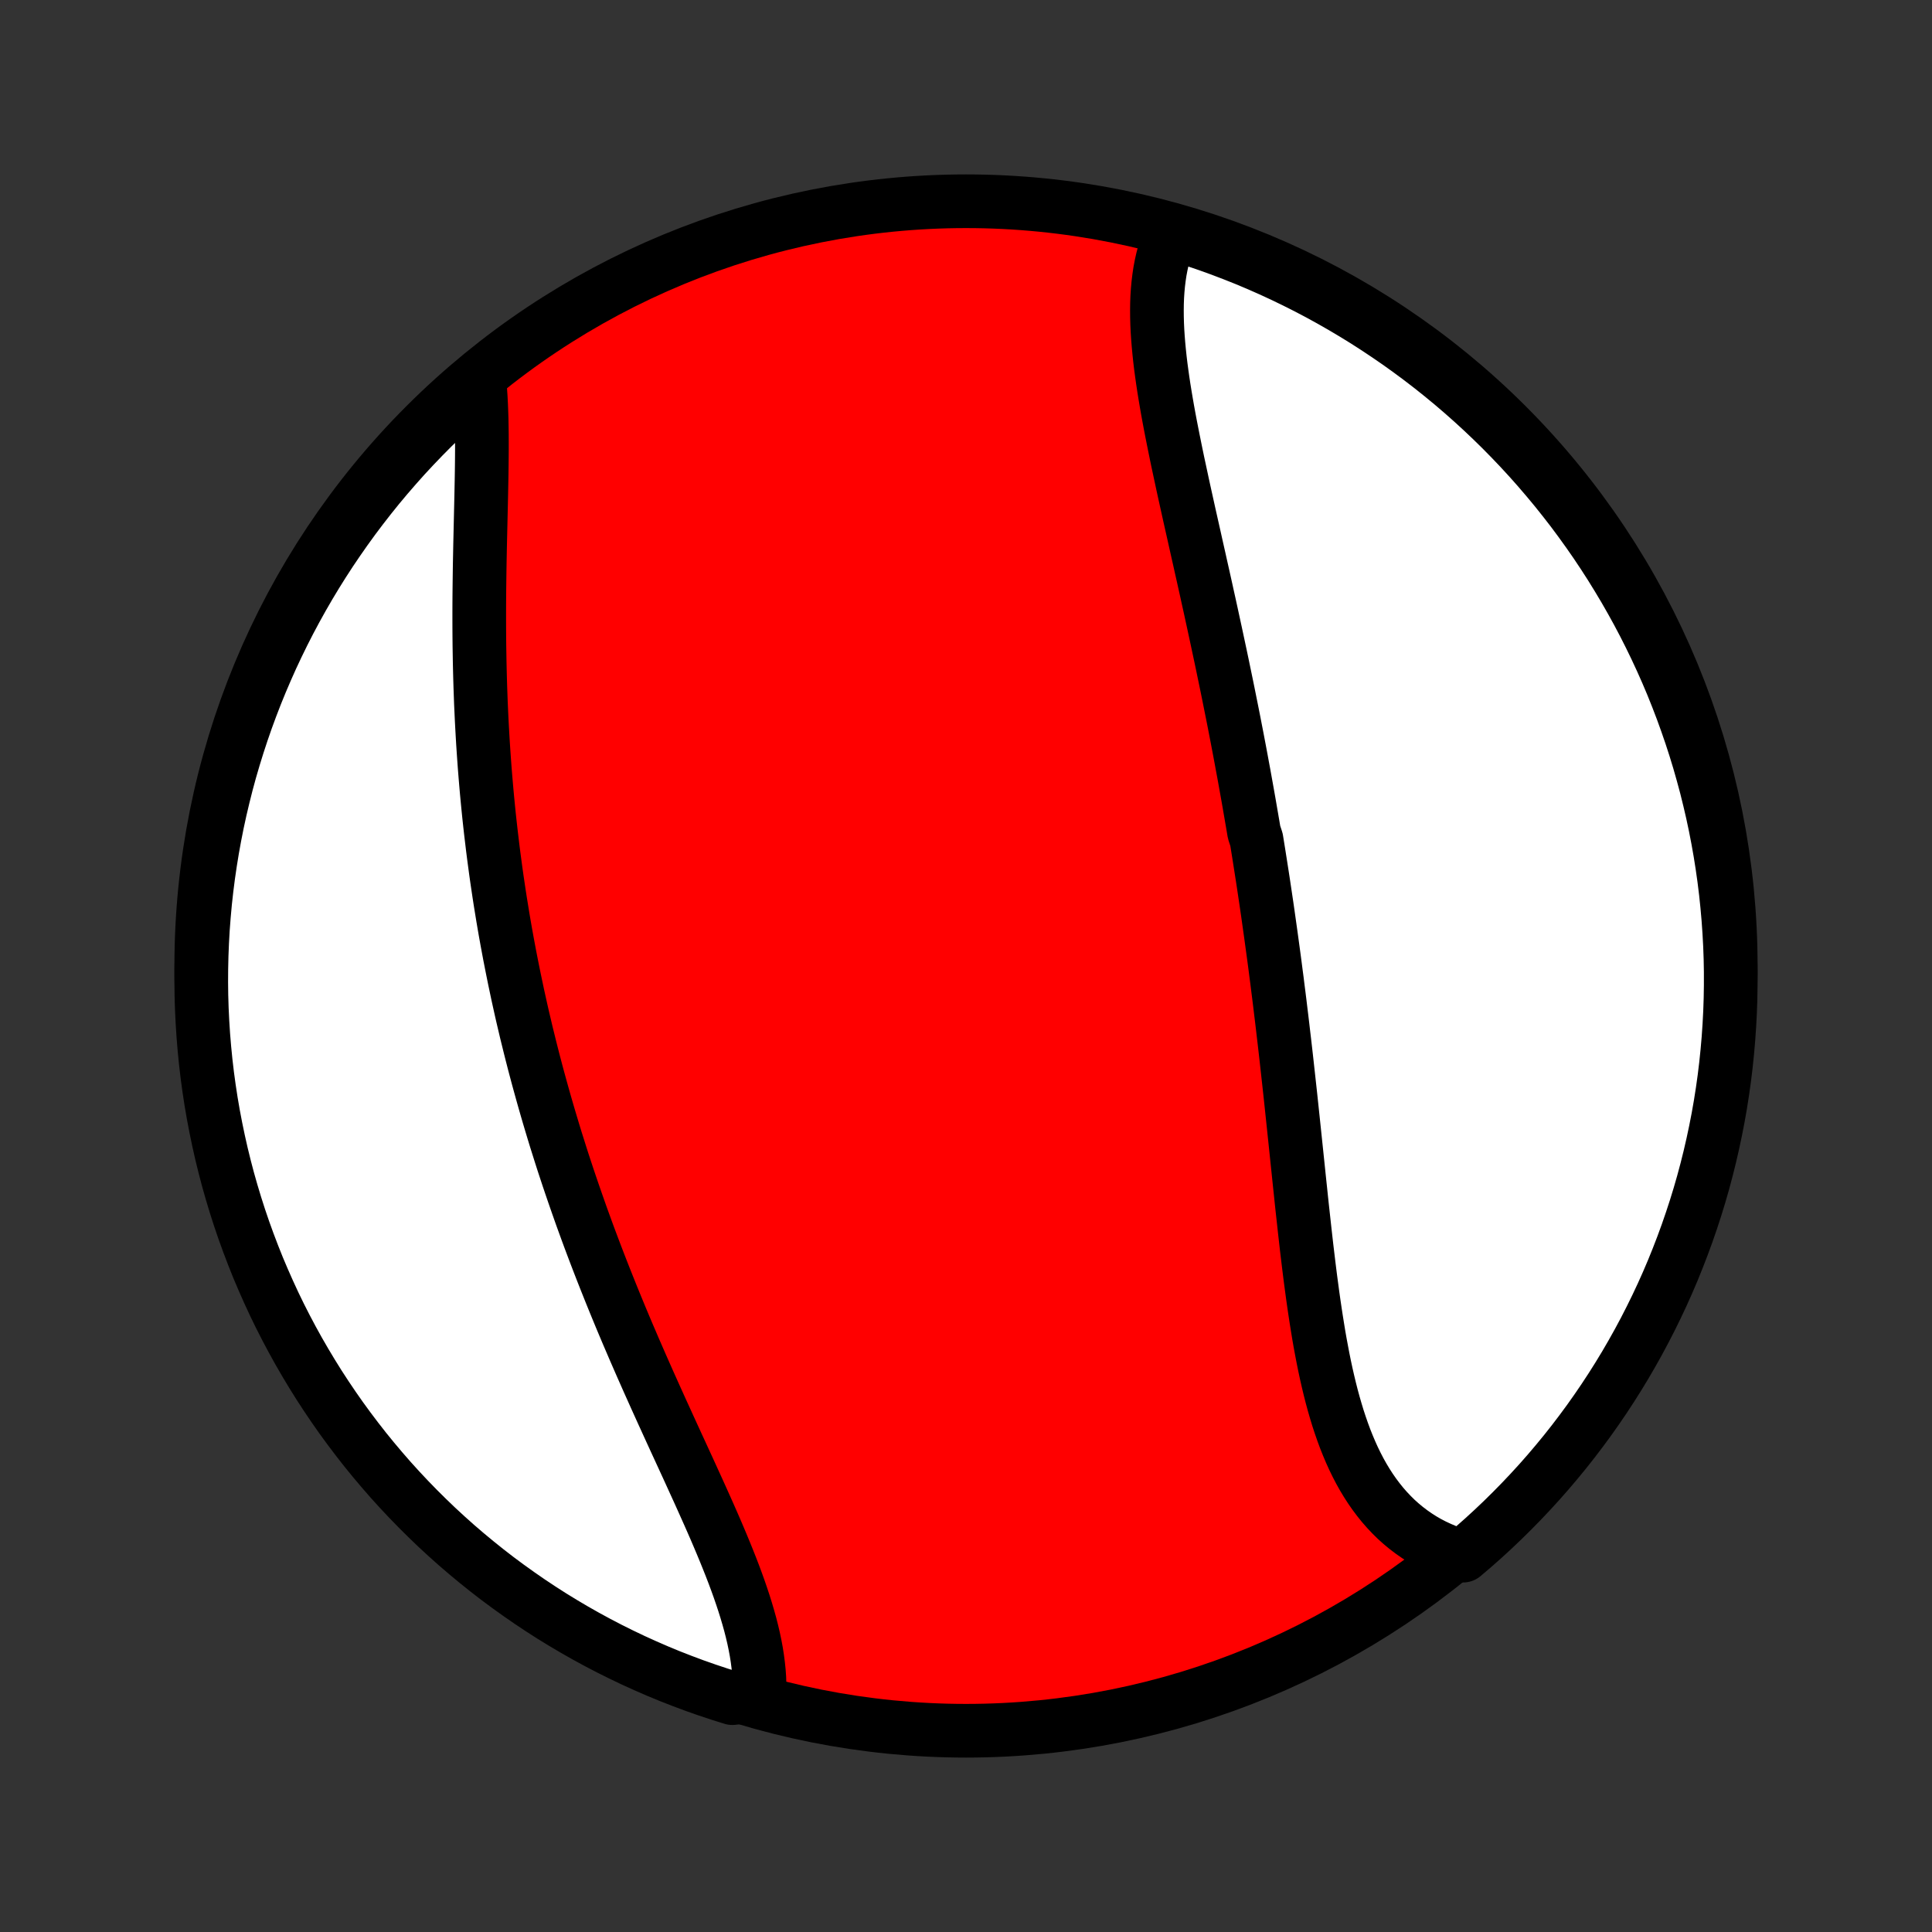 <?xml version="1.0" encoding="utf-8" standalone="no"?>
<!DOCTYPE svg PUBLIC "-//W3C//DTD SVG 1.1//EN"
  "http://www.w3.org/Graphics/SVG/1.1/DTD/svg11.dtd">
<!-- Created with matplotlib (http://matplotlib.org/) -->
<svg height="72pt" version="1.1" viewBox="0 0 72 72" width="72pt" xmlns="http://www.w3.org/2000/svg" xmlns:xlink="http://www.w3.org/1999/xlink">
 <rect x="0" y="0" width="72" height="72" fill="#333333" stroke="none"/>
 <defs>
  <style type="text/css">
*{stroke-linecap:butt;stroke-linejoin:round;}
  </style>
 </defs>
 <g id="figure_1">
  <g id="patch_1">
   <path d="
M0 72
L72 72
L72 0
L0 0
z
" style="fill:none;"/>
  </g>
  <g id="axes_1">
   <g id="PatchCollection_1">
    <defs>
     <path d="
M36 -7.5
C43.558 -7.5 50.808 -10.503 56.153 -15.848
C61.497 -21.192 64.5 -28.442 64.5 -36
C64.5 -43.558 61.497 -50.808 56.153 -56.153
C50.808 -61.497 43.558 -64.5 36 -64.5
C28.442 -64.5 21.192 -61.497 15.848 -56.153
C10.503 -50.808 7.5 -43.558 7.5 -36
C7.5 -28.442 10.503 -21.192 15.848 -15.848
C21.192 -10.503 28.442 -7.5 36 -7.5
z
" id="C0_0_a811fe30f3"/>
     <path d="
M43.706 -63.418
L43.611 -63.213
L43.526 -63.004
L43.45 -62.79
L43.383 -62.571
L43.324 -62.348
L43.273 -62.122
L43.229 -61.891
L43.194 -61.657
L43.165 -61.419
L43.143 -61.178
L43.127 -60.933
L43.118 -60.686
L43.115 -60.436
L43.117 -60.184
L43.124 -59.928
L43.136 -59.671
L43.153 -59.411
L43.174 -59.15
L43.199 -58.886
L43.227 -58.621
L43.259 -58.354
L43.295 -58.086
L43.333 -57.816
L43.374 -57.544
L43.418 -57.272
L43.464 -56.999
L43.512 -56.724
L43.562 -56.449
L43.614 -56.173
L43.668 -55.896
L43.723 -55.619
L43.779 -55.341
L43.836 -55.062
L43.894 -54.783
L43.954 -54.504
L44.014 -54.225
L44.074 -53.945
L44.135 -53.666
L44.197 -53.386
L44.259 -53.106
L44.321 -52.826
L44.384 -52.546
L44.447 -52.266
L44.51 -51.986
L44.572 -51.707
L44.635 -51.427
L44.698 -51.148
L44.76 -50.869
L44.823 -50.59
L44.885 -50.312
L44.947 -50.034
L45.008 -49.756
L45.07 -49.478
L45.131 -49.2
L45.191 -48.923
L45.251 -48.647
L45.311 -48.37
L45.37 -48.094
L45.429 -47.818
L45.488 -47.542
L45.546 -47.267
L45.603 -46.992
L45.66 -46.717
L45.717 -46.443
L45.773 -46.168
L45.828 -45.894
L45.883 -45.621
L45.938 -45.347
L45.992 -45.074
L46.045 -44.8
L46.098 -44.528
L46.15 -44.255
L46.202 -43.982
L46.253 -43.709
L46.303 -43.437
L46.354 -43.164
L46.403 -42.892
L46.452 -42.619
L46.501 -42.346
L46.549 -42.074
L46.596 -41.801
L46.643 -41.529
L46.69 -41.256
L46.736 -40.983
L46.826 -40.71
L46.87 -40.437
L46.914 -40.163
L46.957 -39.889
L47 -39.615
L47.043 -39.341
L47.085 -39.067
L47.126 -38.792
L47.167 -38.517
L47.208 -38.241
L47.248 -37.965
L47.287 -37.688
L47.326 -37.411
L47.365 -37.134
L47.403 -36.856
L47.441 -36.578
L47.479 -36.298
L47.516 -36.019
L47.552 -35.739
L47.589 -35.458
L47.624 -35.176
L47.66 -34.894
L47.695 -34.612
L47.729 -34.328
L47.764 -34.044
L47.798 -33.759
L47.831 -33.474
L47.865 -33.188
L47.898 -32.901
L47.931 -32.613
L47.963 -32.325
L47.995 -32.035
L48.027 -31.745
L48.059 -31.455
L48.091 -31.163
L48.122 -30.871
L48.153 -30.578
L48.184 -30.285
L48.215 -29.991
L48.246 -29.696
L48.277 -29.4
L48.308 -29.104
L48.339 -28.807
L48.37 -28.51
L48.401 -28.212
L48.432 -27.914
L48.464 -27.615
L48.495 -27.316
L48.527 -27.016
L48.56 -26.716
L48.593 -26.416
L48.626 -26.116
L48.66 -25.816
L48.694 -25.516
L48.73 -25.216
L48.766 -24.916
L48.803 -24.617
L48.841 -24.317
L48.881 -24.019
L48.921 -23.721
L48.963 -23.424
L49.007 -23.127
L49.052 -22.832
L49.099 -22.538
L49.147 -22.245
L49.198 -21.953
L49.252 -21.664
L49.307 -21.376
L49.365 -21.09
L49.426 -20.806
L49.49 -20.525
L49.557 -20.246
L49.627 -19.97
L49.701 -19.697
L49.779 -19.427
L49.86 -19.16
L49.946 -18.898
L50.036 -18.639
L50.13 -18.384
L50.23 -18.133
L50.334 -17.887
L50.443 -17.646
L50.558 -17.41
L50.678 -17.179
L50.804 -16.954
L50.936 -16.735
L51.074 -16.521
L51.218 -16.314
L51.368 -16.114
L51.524 -15.92
L51.687 -15.733
L51.857 -15.553
L52.032 -15.38
L52.215 -15.216
L52.404 -15.059
L52.6 -14.91
L52.802 -14.769
L53.01 -14.636
L53.225 -14.512
L53.447 -14.397
L53.675 -14.291
L53.908 -14.193
L54.148 -14.105
L54.529 -14.026
L54.904 -14.345
L55.274 -14.672
L55.637 -15.005
L55.995 -15.345
L56.346 -15.691
L56.691 -16.043
L57.03 -16.401
L57.363 -16.765
L57.689 -17.135
L58.008 -17.511
L58.321 -17.892
L58.627 -18.279
L58.925 -18.671
L59.218 -19.069
L59.502 -19.471
L59.78 -19.879
L60.051 -20.292
L60.314 -20.709
L60.57 -21.131
L60.818 -21.558
L61.059 -21.989
L61.292 -22.424
L61.517 -22.863
L61.735 -23.307
L61.945 -23.754
L62.147 -24.205
L62.341 -24.66
L62.526 -25.118
L62.704 -25.579
L62.874 -26.044
L63.035 -26.511
L63.189 -26.982
L63.334 -27.455
L63.471 -27.931
L63.599 -28.409
L63.719 -28.89
L63.83 -29.372
L63.933 -29.857
L64.028 -30.344
L64.114 -30.832
L64.191 -31.322
L64.26 -31.813
L64.32 -32.306
L64.371 -32.8
L64.414 -33.294
L64.448 -33.79
L64.474 -34.286
L64.491 -34.783
L64.499 -35.28
L64.499 -35.778
L64.49 -36.275
L64.472 -36.772
L64.445 -37.269
L64.41 -37.766
L64.366 -38.262
L64.314 -38.758
L64.253 -39.252
L64.183 -39.746
L64.105 -40.239
L64.018 -40.73
L63.923 -41.219
L63.819 -41.708
L63.706 -42.194
L63.586 -42.679
L63.456 -43.161
L63.319 -43.642
L63.173 -44.12
L63.019 -44.595
L62.856 -45.068
L62.686 -45.538
L62.507 -46.005
L62.321 -46.47
L62.126 -46.931
L61.923 -47.388
L61.712 -47.843
L61.494 -48.293
L61.268 -48.74
L61.034 -49.183
L60.792 -49.622
L60.543 -50.057
L60.286 -50.487
L60.023 -50.913
L59.751 -51.335
L59.473 -51.752
L59.187 -52.164
L58.894 -52.571
L58.595 -52.974
L58.288 -53.37
L57.975 -53.762
L57.654 -54.148
L57.328 -54.529
L56.995 -54.904
L56.655 -55.274
L56.309 -55.637
L55.957 -55.995
L55.599 -56.346
L55.235 -56.691
L54.865 -57.03
L54.489 -57.363
L54.108 -57.689
L53.721 -58.008
L53.329 -58.321
L52.931 -58.627
L52.529 -58.925
L52.121 -59.218
L51.708 -59.502
L51.291 -59.78
L50.869 -60.051
L50.442 -60.314
L50.011 -60.57
L49.576 -60.818
L49.137 -61.059
L48.693 -61.292
L48.246 -61.517
L47.795 -61.735
L47.34 -61.945
L46.882 -62.147
L46.421 -62.341
L45.956 -62.526
L45.489 -62.704
L45.018 -62.874
L44.545 -63.035
z
" id="C0_1_a1462aa509"/>
     <path d="
M17.876 -57.72
L17.897 -57.461
L17.915 -57.198
L17.929 -56.93
L17.94 -56.658
L17.949 -56.383
L17.954 -56.105
L17.958 -55.823
L17.959 -55.538
L17.959 -55.251
L17.957 -54.961
L17.954 -54.668
L17.95 -54.374
L17.945 -54.077
L17.939 -53.779
L17.933 -53.478
L17.926 -53.177
L17.919 -52.874
L17.912 -52.57
L17.905 -52.264
L17.898 -51.958
L17.891 -51.651
L17.885 -51.344
L17.879 -51.036
L17.874 -50.727
L17.87 -50.418
L17.866 -50.109
L17.863 -49.8
L17.861 -49.491
L17.86 -49.181
L17.86 -48.872
L17.861 -48.563
L17.863 -48.254
L17.866 -47.946
L17.871 -47.638
L17.876 -47.33
L17.883 -47.023
L17.891 -46.716
L17.9 -46.41
L17.911 -46.104
L17.922 -45.798
L17.936 -45.494
L17.95 -45.19
L17.966 -44.887
L17.983 -44.584
L18.001 -44.282
L18.021 -43.981
L18.042 -43.68
L18.064 -43.38
L18.088 -43.081
L18.113 -42.783
L18.139 -42.485
L18.167 -42.188
L18.196 -41.891
L18.226 -41.596
L18.258 -41.301
L18.291 -41.006
L18.326 -40.713
L18.361 -40.42
L18.398 -40.127
L18.437 -39.835
L18.476 -39.544
L18.517 -39.253
L18.56 -38.963
L18.603 -38.674
L18.648 -38.385
L18.695 -38.096
L18.742 -37.808
L18.791 -37.52
L18.841 -37.233
L18.893 -36.946
L18.946 -36.66
L19 -36.373
L19.056 -36.088
L19.113 -35.802
L19.171 -35.517
L19.231 -35.232
L19.291 -34.947
L19.354 -34.662
L19.417 -34.378
L19.482 -34.093
L19.549 -33.809
L19.616 -33.525
L19.686 -33.241
L19.756 -32.957
L19.828 -32.673
L19.901 -32.389
L19.976 -32.105
L20.052 -31.821
L20.13 -31.537
L20.209 -31.252
L20.289 -30.968
L20.371 -30.683
L20.454 -30.399
L20.539 -30.114
L20.625 -29.828
L20.712 -29.543
L20.802 -29.258
L20.892 -28.972
L20.984 -28.685
L21.078 -28.399
L21.173 -28.112
L21.27 -27.825
L21.368 -27.538
L21.468 -27.25
L21.569 -26.962
L21.671 -26.673
L21.776 -26.384
L21.881 -26.095
L21.988 -25.806
L22.097 -25.516
L22.207 -25.226
L22.319 -24.935
L22.432 -24.644
L22.547 -24.352
L22.663 -24.061
L22.78 -23.769
L22.899 -23.476
L23.019 -23.184
L23.14 -22.891
L23.263 -22.598
L23.387 -22.304
L23.513 -22.011
L23.639 -21.717
L23.767 -21.423
L23.895 -21.129
L24.025 -20.835
L24.155 -20.541
L24.287 -20.247
L24.419 -19.952
L24.552 -19.658
L24.685 -19.364
L24.819 -19.071
L24.953 -18.777
L25.087 -18.484
L25.221 -18.192
L25.356 -17.899
L25.49 -17.607
L25.624 -17.316
L25.757 -17.025
L25.889 -16.735
L26.021 -16.446
L26.151 -16.158
L26.28 -15.87
L26.408 -15.584
L26.534 -15.298
L26.658 -15.014
L26.779 -14.731
L26.898 -14.449
L27.014 -14.169
L27.127 -13.89
L27.237 -13.613
L27.343 -13.338
L27.445 -13.064
L27.543 -12.792
L27.636 -12.522
L27.725 -12.254
L27.808 -11.988
L27.886 -11.724
L27.959 -11.463
L28.025 -11.204
L28.085 -10.948
L28.138 -10.694
L28.185 -10.443
L28.224 -10.194
L28.256 -9.949
L28.281 -9.707
L28.298 -9.467
L28.306 -9.231
L28.307 -8.999
L27.767 -8.769
L27.292 -8.715
L26.82 -8.863
L26.351 -9.019
L25.884 -9.183
L25.421 -9.356
L24.96 -9.536
L24.503 -9.725
L24.05 -9.922
L23.6 -10.126
L23.154 -10.339
L22.712 -10.559
L22.274 -10.787
L21.84 -11.023
L21.411 -11.266
L20.986 -11.517
L20.565 -11.775
L20.15 -12.041
L19.739 -12.314
L19.333 -12.595
L18.932 -12.882
L18.536 -13.176
L18.145 -13.478
L17.761 -13.786
L17.381 -14.101
L17.007 -14.422
L16.639 -14.751
L16.277 -15.085
L15.921 -15.427
L15.571 -15.774
L15.228 -16.127
L14.89 -16.487
L14.559 -16.852
L14.235 -17.224
L13.917 -17.601
L13.606 -17.983
L13.302 -18.372
L13.005 -18.765
L12.714 -19.164
L12.431 -19.568
L12.155 -19.977
L11.886 -20.39
L11.625 -20.809
L11.371 -21.232
L11.124 -21.66
L10.885 -22.092
L10.654 -22.528
L10.43 -22.968
L10.214 -23.413
L10.007 -23.861
L9.807 -24.313
L9.614 -24.768
L9.431 -25.227
L9.255 -25.689
L9.087 -26.154
L8.927 -26.623
L8.776 -27.094
L8.633 -27.568
L8.498 -28.044
L8.372 -28.523
L8.254 -29.004
L8.145 -29.487
L8.044 -29.973
L7.951 -30.46
L7.867 -30.948
L7.792 -31.439
L7.725 -31.93
L7.667 -32.423
L7.618 -32.917
L7.577 -33.412
L7.545 -33.908
L7.521 -34.404
L7.506 -34.901
L7.5 -35.398
L7.503 -35.896
L7.514 -36.393
L7.534 -36.89
L7.562 -37.387
L7.6 -37.884
L7.645 -38.38
L7.7 -38.875
L7.763 -39.37
L7.835 -39.863
L7.915 -40.355
L8.004 -40.846
L8.101 -41.336
L8.207 -41.823
L8.322 -42.309
L8.444 -42.794
L8.575 -43.276
L8.715 -43.755
L8.863 -44.233
L9.019 -44.708
L9.183 -45.18
L9.356 -45.65
L9.536 -46.116
L9.725 -46.58
L9.922 -47.04
L10.126 -47.497
L10.339 -47.95
L10.559 -48.4
L10.787 -48.846
L11.023 -49.288
L11.266 -49.726
L11.517 -50.16
L11.775 -50.589
L12.041 -51.014
L12.314 -51.435
L12.595 -51.85
L12.882 -52.261
L13.176 -52.667
L13.478 -53.068
L13.786 -53.464
L14.101 -53.855
L14.422 -54.239
L14.751 -54.619
L15.085 -54.993
L15.427 -55.361
L15.774 -55.723
L16.127 -56.079
L16.487 -56.429
L16.852 -56.772
L17.224 -57.11
z
" id="C0_2_b3348aaaa5"/>
    </defs>
    <g clip-path="url(#p1bffca34e9)">
     <use style="fill:#ff0000;stroke:#000000;stroke-width:2.0;" x="0.0" xlink:href="#C0_0_a811fe30f3" y="72.0"/>
    </g>
    <g clip-path="url(#p1bffca34e9)">
     <use style="fill:#ffffff;stroke:#000000;stroke-width:2.0;" x="0.0" xlink:href="#C0_1_a1462aa509" y="72.0"/>
    </g>
    <g clip-path="url(#p1bffca34e9)">
     <use style="fill:#ffffff;stroke:#000000;stroke-width:2.0;" x="0.0" xlink:href="#C0_2_b3348aaaa5" y="72.0"/>
    </g>
   </g>
  </g>
 </g>
 <defs>
  <clipPath id="p1bffca34e9">
   <rect height="72.0" width="72.0" x="0.0" y="0.0"/>
  </clipPath>
 </defs>
</svg>
